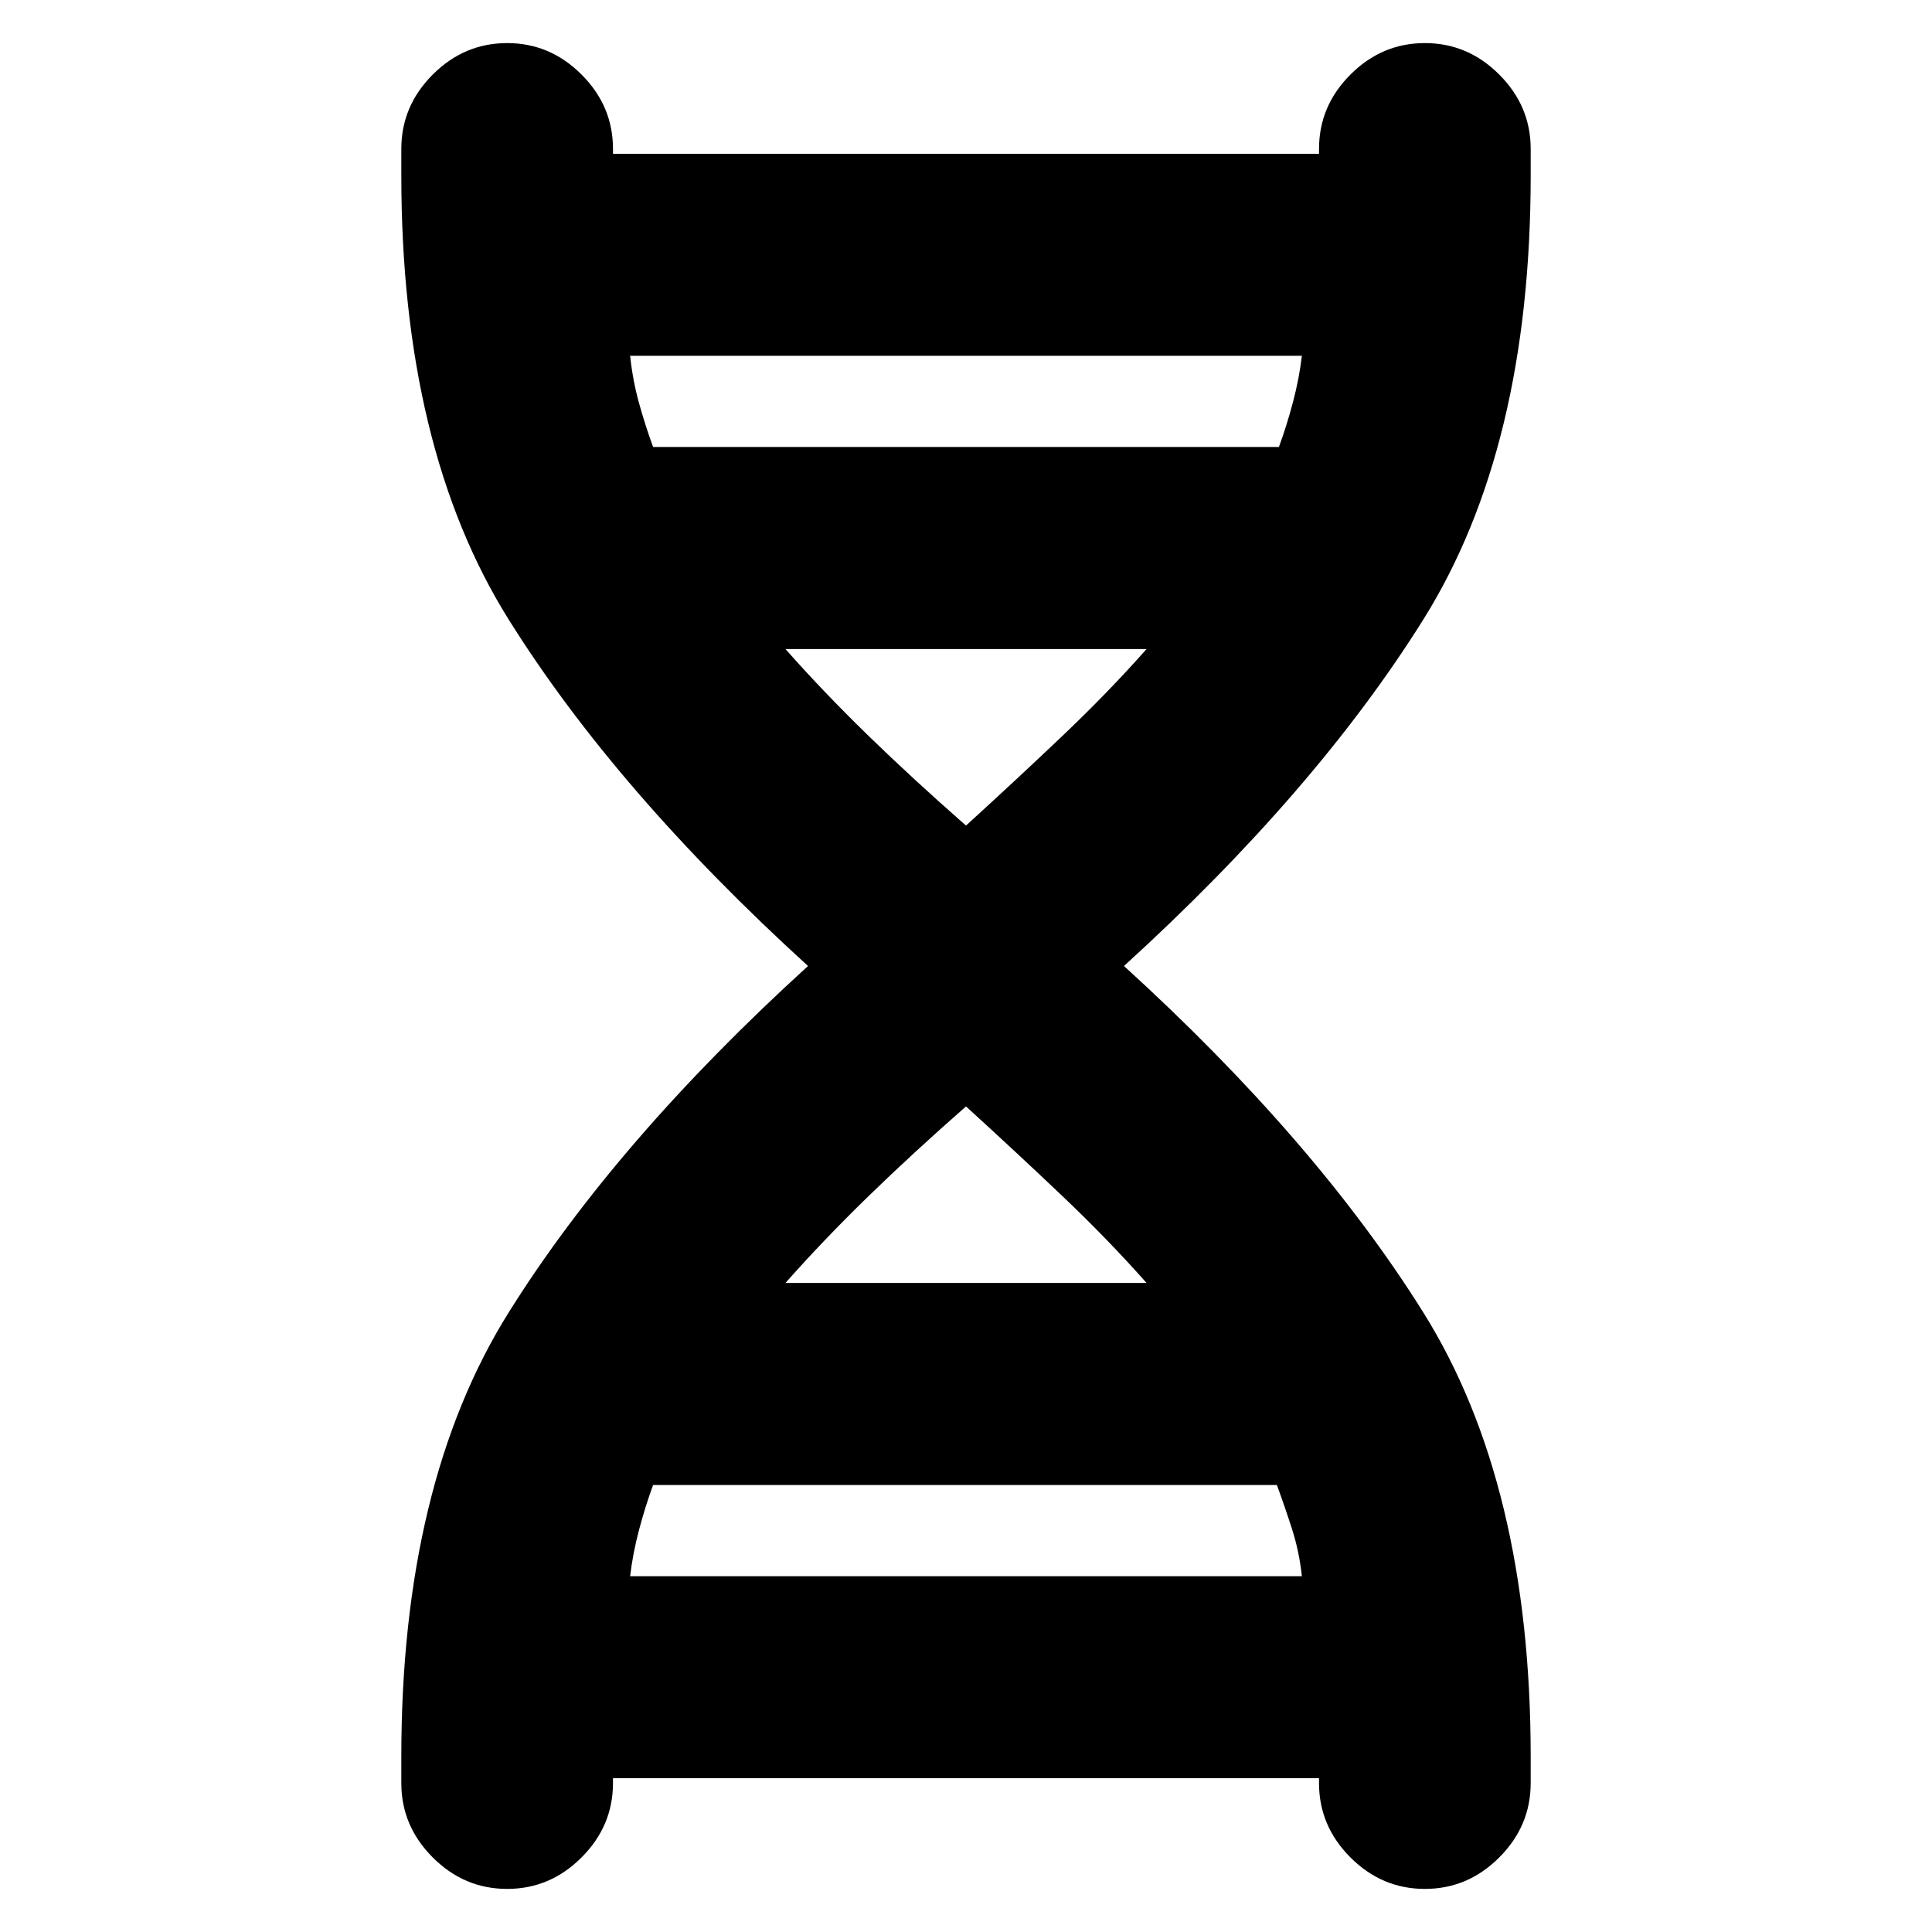 <svg xmlns="http://www.w3.org/2000/svg" height="20" viewBox="0 -960 960 960" width="20"><path d="M199.41-86.99q0-135.66 53.41-220.95 53.4-85.3 148.68-172.06-95.28-86.76-148.68-172.06-53.41-85.29-53.41-220.95V-886q0-21.34 15.63-36.96 15.62-15.63 36.96-15.63 21.34 0 36.96 15.63 15.63 15.62 15.63 36.96v13q0-4.05-.5-5.96-.5-1.91-.73-4.63h353.29q-.24 2.72-.74 4.63-.5 1.91-.5 5.96v-13q0-21.34 15.63-36.96 15.62-15.63 36.96-15.63 21.34 0 36.96 15.63 15.63 15.62 15.63 36.96v12.99q0 135.66-53.41 220.95-53.4 85.3-148.68 172.06 95.28 86.76 148.68 172.06 53.41 85.29 53.41 220.95V-74q0 21.34-15.63 36.96Q729.34-21.41 708-21.41q-21.34 0-36.96-15.63Q655.41-52.66 655.41-74v-13q0 4.05.5 5.96.5 1.91.73 4.63H303.35q.24-2.72.74-4.63.5-1.91.5-5.96v13q0 21.34-15.63 36.96Q273.34-21.41 252-21.41q-21.34 0-36.96-15.63Q199.41-52.66 199.41-74v-12.99Zm125.11-650.9h310.96q3.86-10.49 7-22.35 3.13-11.87 4.41-22.96H313.11q1.28 12.16 4.41 23.47 3.14 11.31 7 21.84ZM480-549.78q25.24-23 47.98-44.62 22.74-21.62 41.74-43.1H390.28q19 21.48 41.24 43.1 22.24 21.62 48.48 44.62ZM390.28-322.5h179.44q-19-21.48-41.74-43.1-22.74-21.62-47.98-44.62-26.24 23-48.48 44.62-22.24 21.62-41.24 43.1Zm-77.17 145.7h333.78q-1.28-12.16-4.91-23.47-3.64-11.31-7.5-21.84H324.52q-3.86 10.49-7 22.35-3.13 11.87-4.41 22.96Z"/></svg>